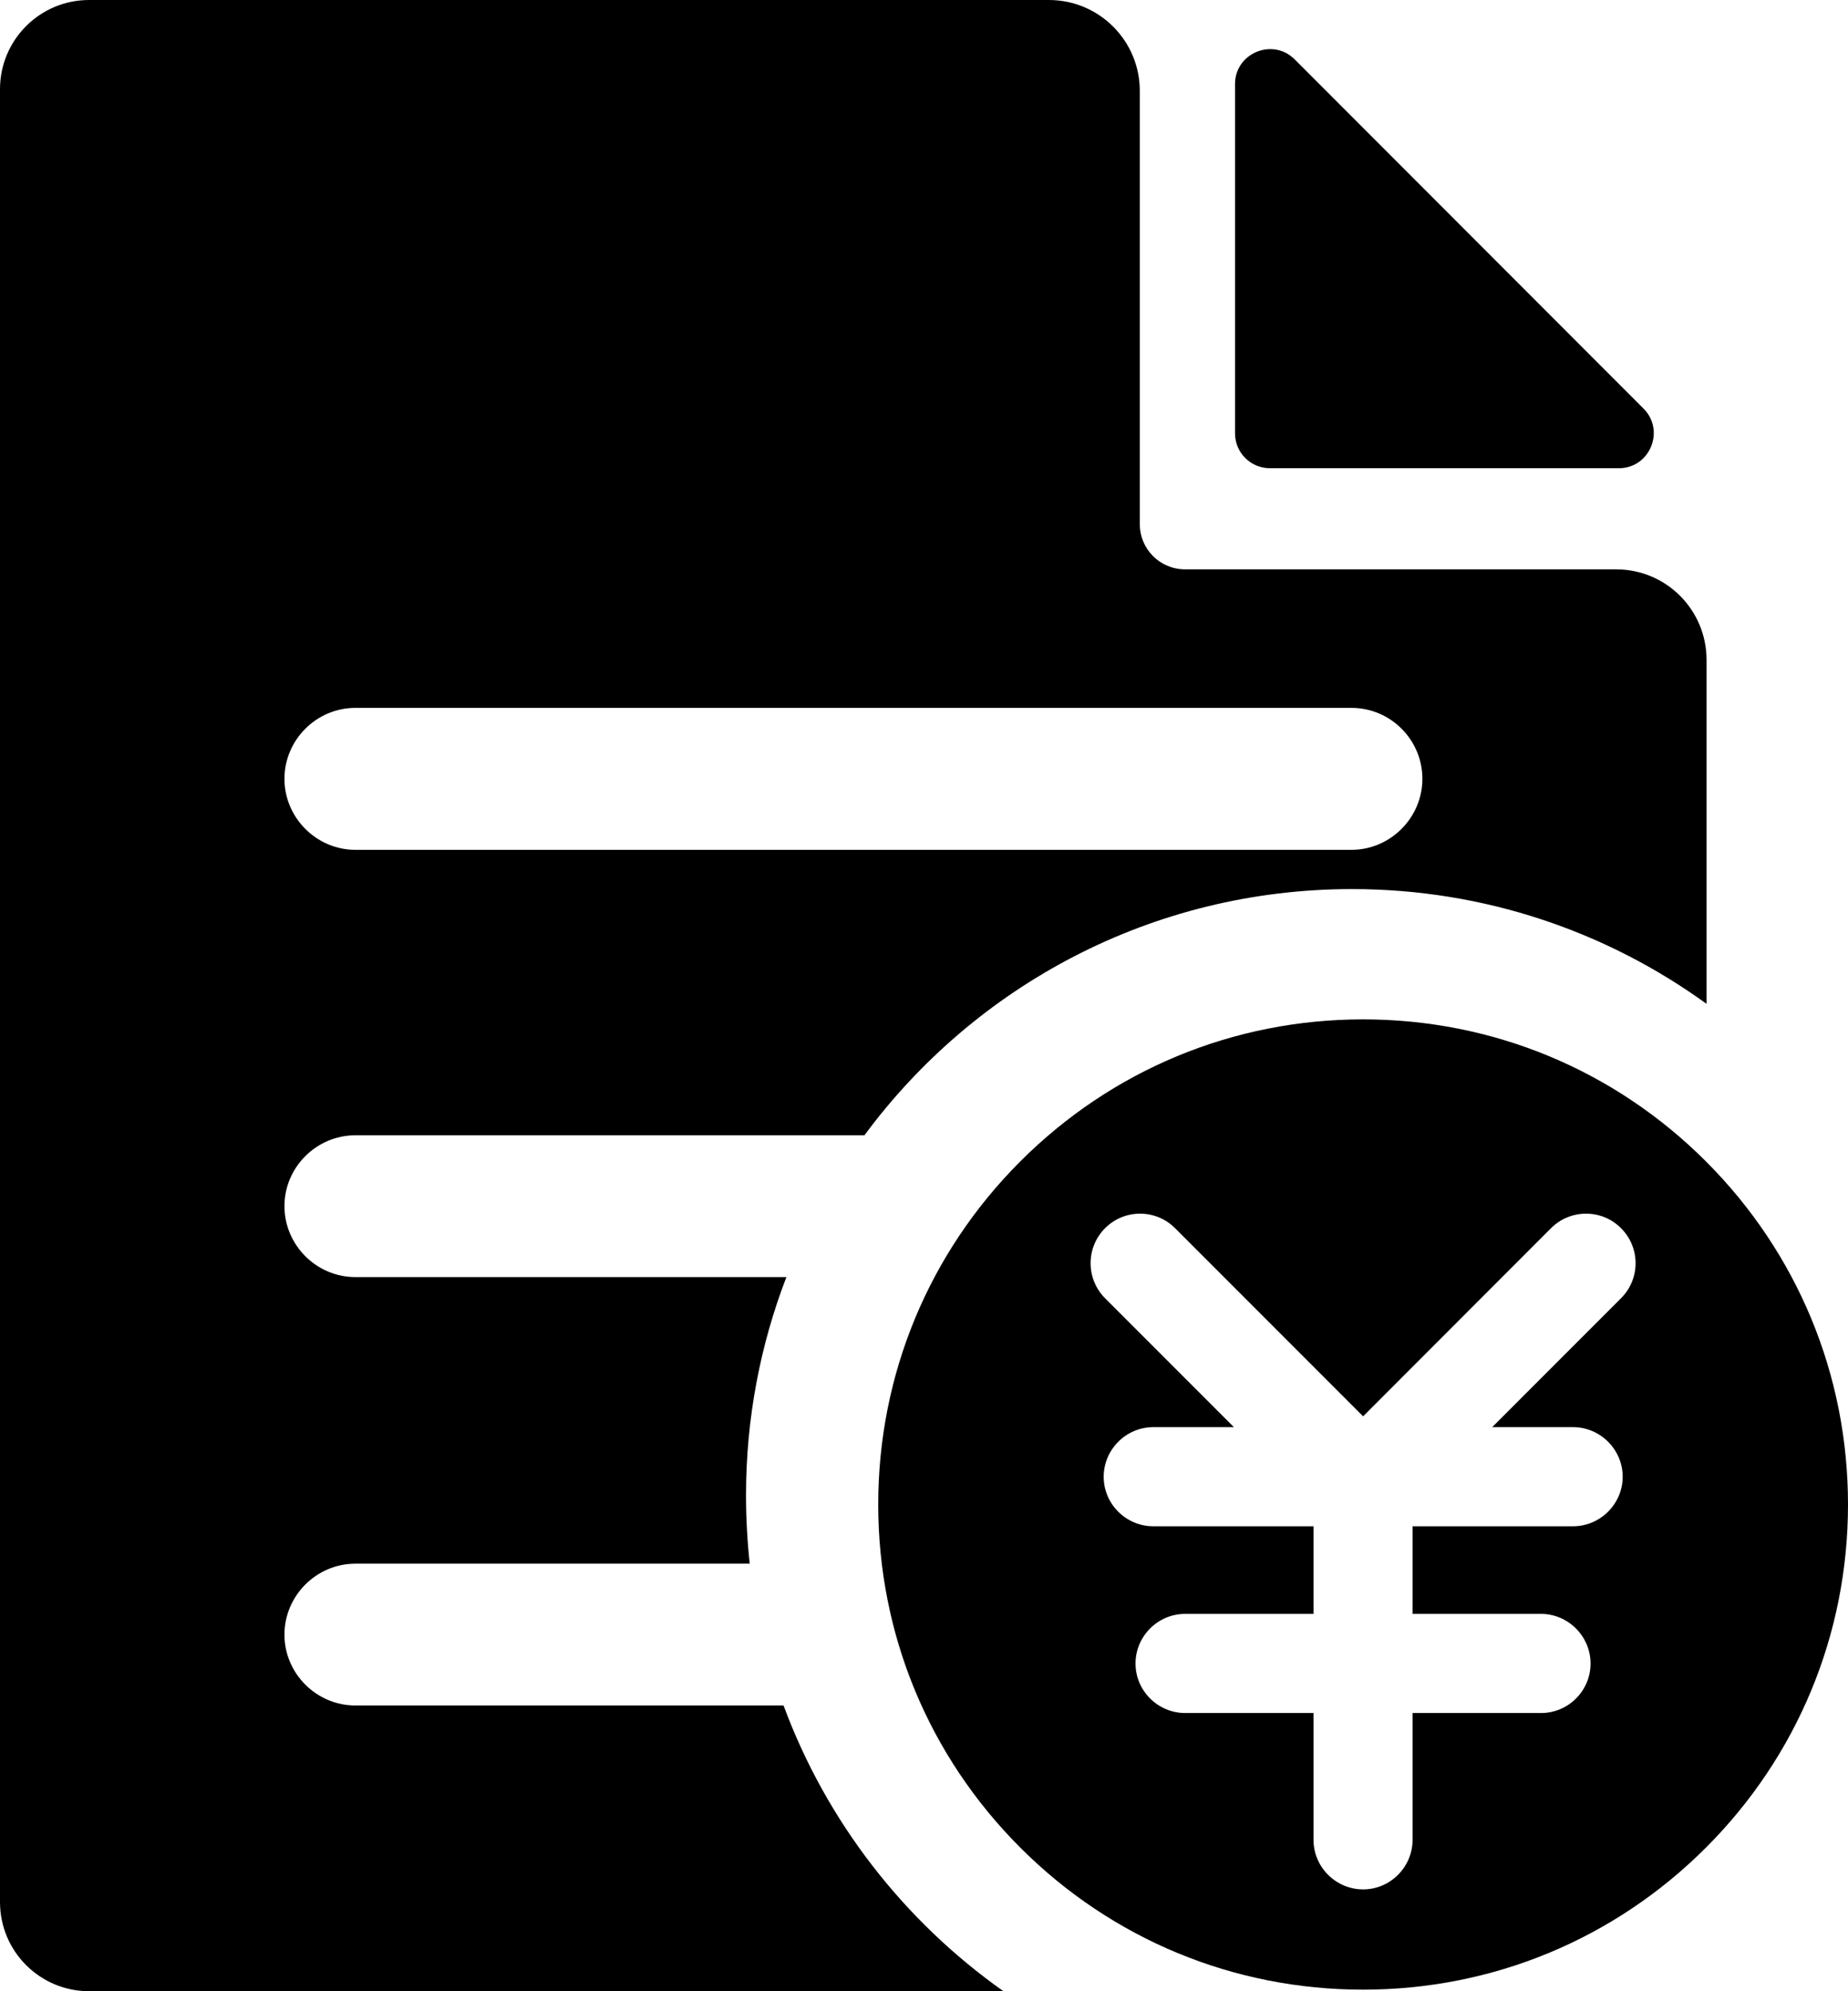 <svg width="13" height="14" viewBox="0 0 13 14" fill="none" xmlns="http://www.w3.org/2000/svg">
<path d="M9.107 0.417L11.561 2.872C11.716 3.026 11.607 3.292 11.388 3.292H8.934C8.798 3.292 8.688 3.183 8.688 3.047V0.592C8.687 0.374 8.952 0.263 9.107 0.417Z" fill="currentColor"/>
<path d="M11.369 4.003H8.337C8.16 4.003 8.018 3.861 8.018 3.684V0.639C8.018 0.286 7.732 0 7.378 0H0.627C0.28 0 0 0.281 0 0.627V13.373C0 13.72 0.281 14 0.627 14H7.059C6.359 13.506 5.814 12.807 5.512 11.991H2.5C2.226 11.991 2.001 11.766 2.001 11.493C2.001 11.219 2.226 10.994 2.5 10.994H5.274C5.257 10.836 5.248 10.675 5.248 10.512C5.248 9.972 5.349 9.454 5.532 8.979H2.5C2.226 8.979 2.001 8.754 2.001 8.48C2.001 8.207 2.226 7.982 2.5 7.982H6.081C6.858 6.931 8.104 6.251 9.511 6.251C10.442 6.251 11.303 6.55 12.005 7.058V4.64C12.005 4.288 11.721 4.003 11.369 4.003ZM10.006 5.476C10.006 5.749 9.781 5.975 9.507 5.975H2.5C2.226 5.975 2.001 5.749 2.001 5.476C2.001 5.202 2.226 4.977 2.5 4.977H9.507C9.782 4.977 10.006 5.201 10.006 5.476Z" fill="currentColor"/>
<path d="M12.001 8.166C11.357 7.522 10.5 7.167 9.589 7.167C8.677 7.167 7.821 7.522 7.177 8.166C6.533 8.81 6.178 9.667 6.178 10.578C6.178 11.489 6.533 12.346 7.177 12.99C7.821 13.634 8.677 13.989 9.589 13.989C10.5 13.989 11.357 13.634 12.001 12.99C12.645 12.346 13 11.489 13 10.578C13 9.667 12.645 8.81 12.001 8.166ZM11.066 10.034C11.257 10.034 11.415 10.191 11.415 10.383C11.415 10.573 11.258 10.731 11.066 10.731H9.937V11.347H10.841C11.031 11.347 11.189 11.504 11.189 11.696C11.189 11.887 11.033 12.044 10.841 12.044H9.937V12.935C9.937 13.126 9.781 13.284 9.589 13.284C9.398 13.284 9.24 13.128 9.24 12.935V12.044H8.337C8.146 12.044 7.988 11.888 7.988 11.696C7.988 11.505 8.144 11.347 8.337 11.347H9.24V10.731H8.113C7.922 10.731 7.764 10.575 7.764 10.383C7.764 10.192 7.921 10.034 8.113 10.034H8.68L7.774 9.128C7.638 8.992 7.638 8.771 7.774 8.635C7.91 8.499 8.13 8.499 8.266 8.635L9.589 9.958L10.911 8.635C11.047 8.499 11.268 8.499 11.403 8.635C11.54 8.771 11.54 8.992 11.403 9.128L10.497 10.034H11.066Z" fill="currentColor"/>
</svg>
